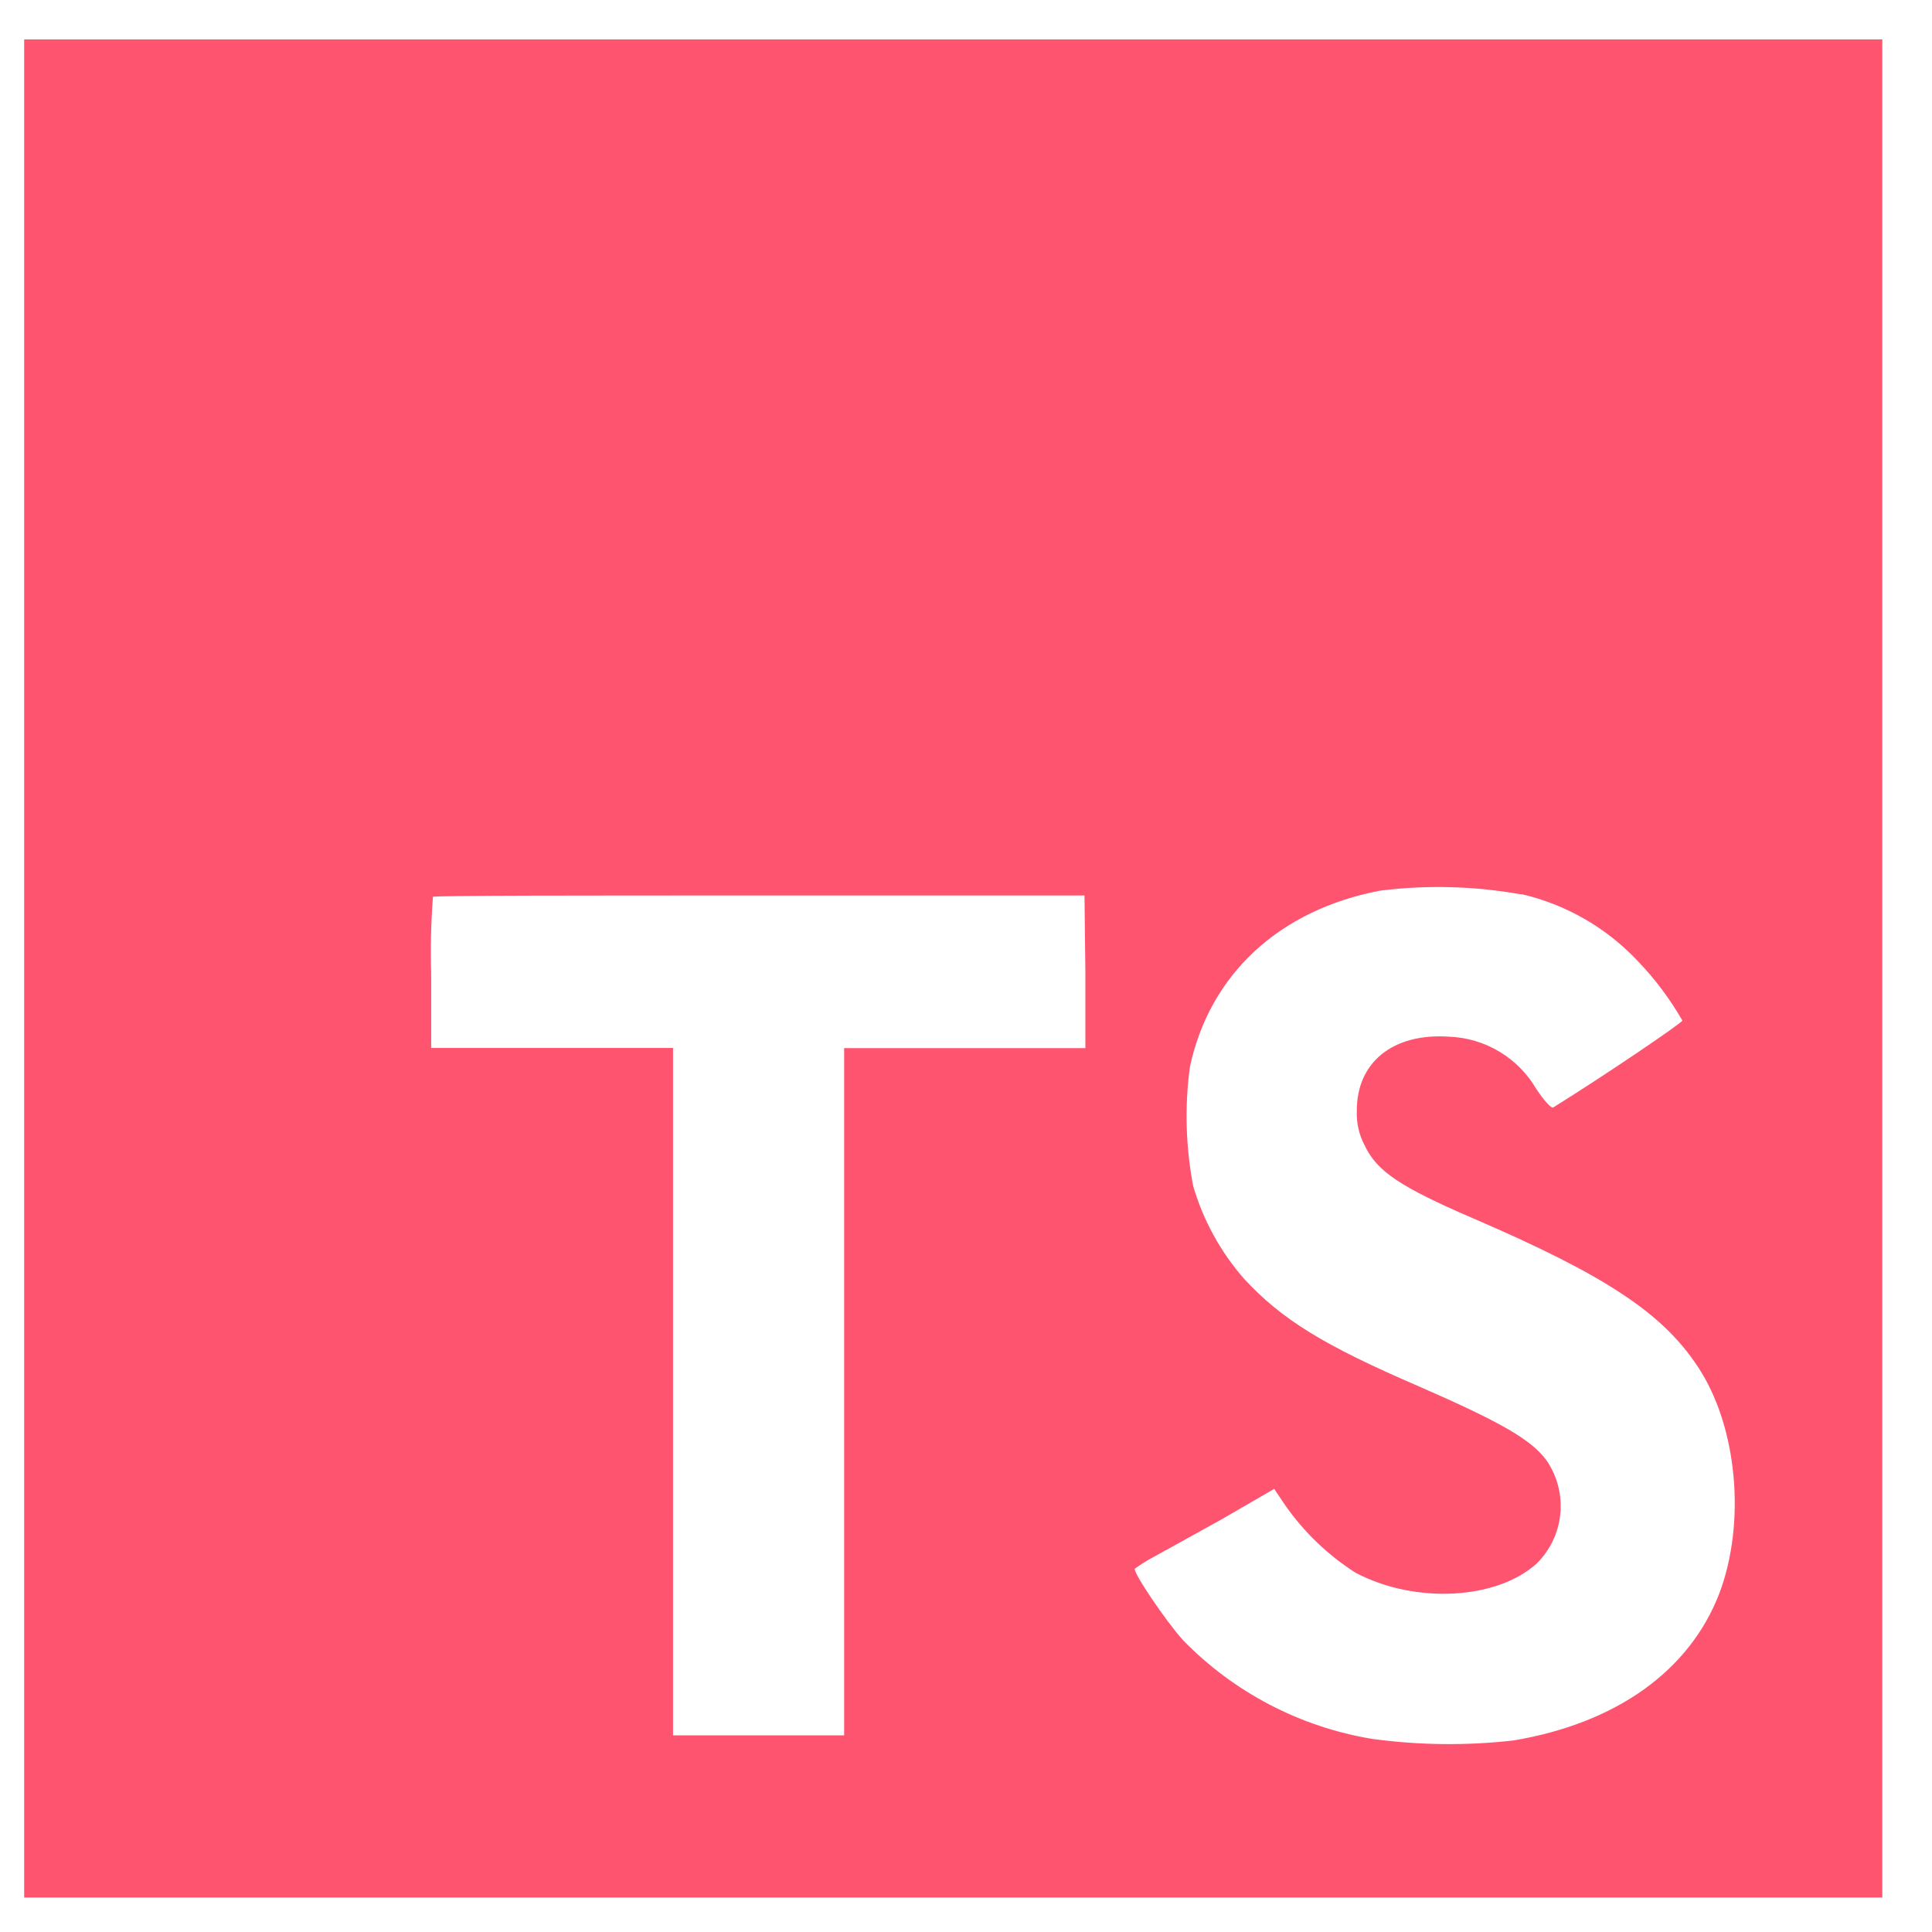 <svg xmlns="http://www.w3.org/2000/svg" width="66" height="66" viewBox="0 0 66 66" fill="none">
<g clip-path="url(#clip0_404_33)">
<path d="M0.826 33.084V64.823H64.302V1.346H0.826V33.084ZM51.978 30.545C53.498 30.898 54.88 31.693 55.949 32.831C56.537 33.443 57.049 34.125 57.472 34.862C57.472 34.943 54.73 36.797 53.059 37.833C52.998 37.873 52.755 37.609 52.486 37.208C52.181 36.682 51.747 36.241 51.226 35.928C50.705 35.614 50.112 35.438 49.505 35.415C47.58 35.283 46.341 36.294 46.351 37.954C46.335 38.368 46.43 38.778 46.625 39.143C47.047 40.021 47.834 40.544 50.302 41.611C54.847 43.566 56.792 44.856 58 46.689C59.351 48.72 59.651 52.001 58.737 54.428C57.721 57.069 55.233 58.861 51.714 59.455C50.106 59.639 48.482 59.622 46.879 59.404C44.422 58.999 42.159 57.82 40.42 56.038C39.836 55.393 38.698 53.712 38.769 53.59C38.955 53.452 39.15 53.328 39.353 53.219L41.705 51.919L43.528 50.863L43.908 51.427C44.551 52.346 45.369 53.13 46.316 53.732C48.347 54.798 51.119 54.651 52.49 53.417C52.951 52.965 53.238 52.366 53.302 51.724C53.366 51.082 53.203 50.437 52.841 49.903C52.333 49.197 51.318 48.603 48.479 47.364C45.203 45.952 43.792 45.079 42.502 43.688C41.697 42.769 41.102 41.686 40.76 40.514C40.505 39.174 40.467 37.803 40.648 36.451C41.324 33.288 43.695 31.079 47.158 30.424C48.762 30.225 50.387 30.27 51.978 30.556V30.545ZM37.078 33.206V35.806H28.837V59.282H22.992V35.801H14.73V33.262C14.704 32.387 14.724 31.51 14.79 30.637C14.831 30.591 19.869 30.591 25.962 30.591H37.048L37.078 33.206Z" fill="#ff5470"/>
</g>
<defs>
<clipPath id="clip0_404_33">
<rect width="65" height="65" fill="white" transform="translate(0.064 0.63)"/>
</clipPath>
</defs>
</svg>
